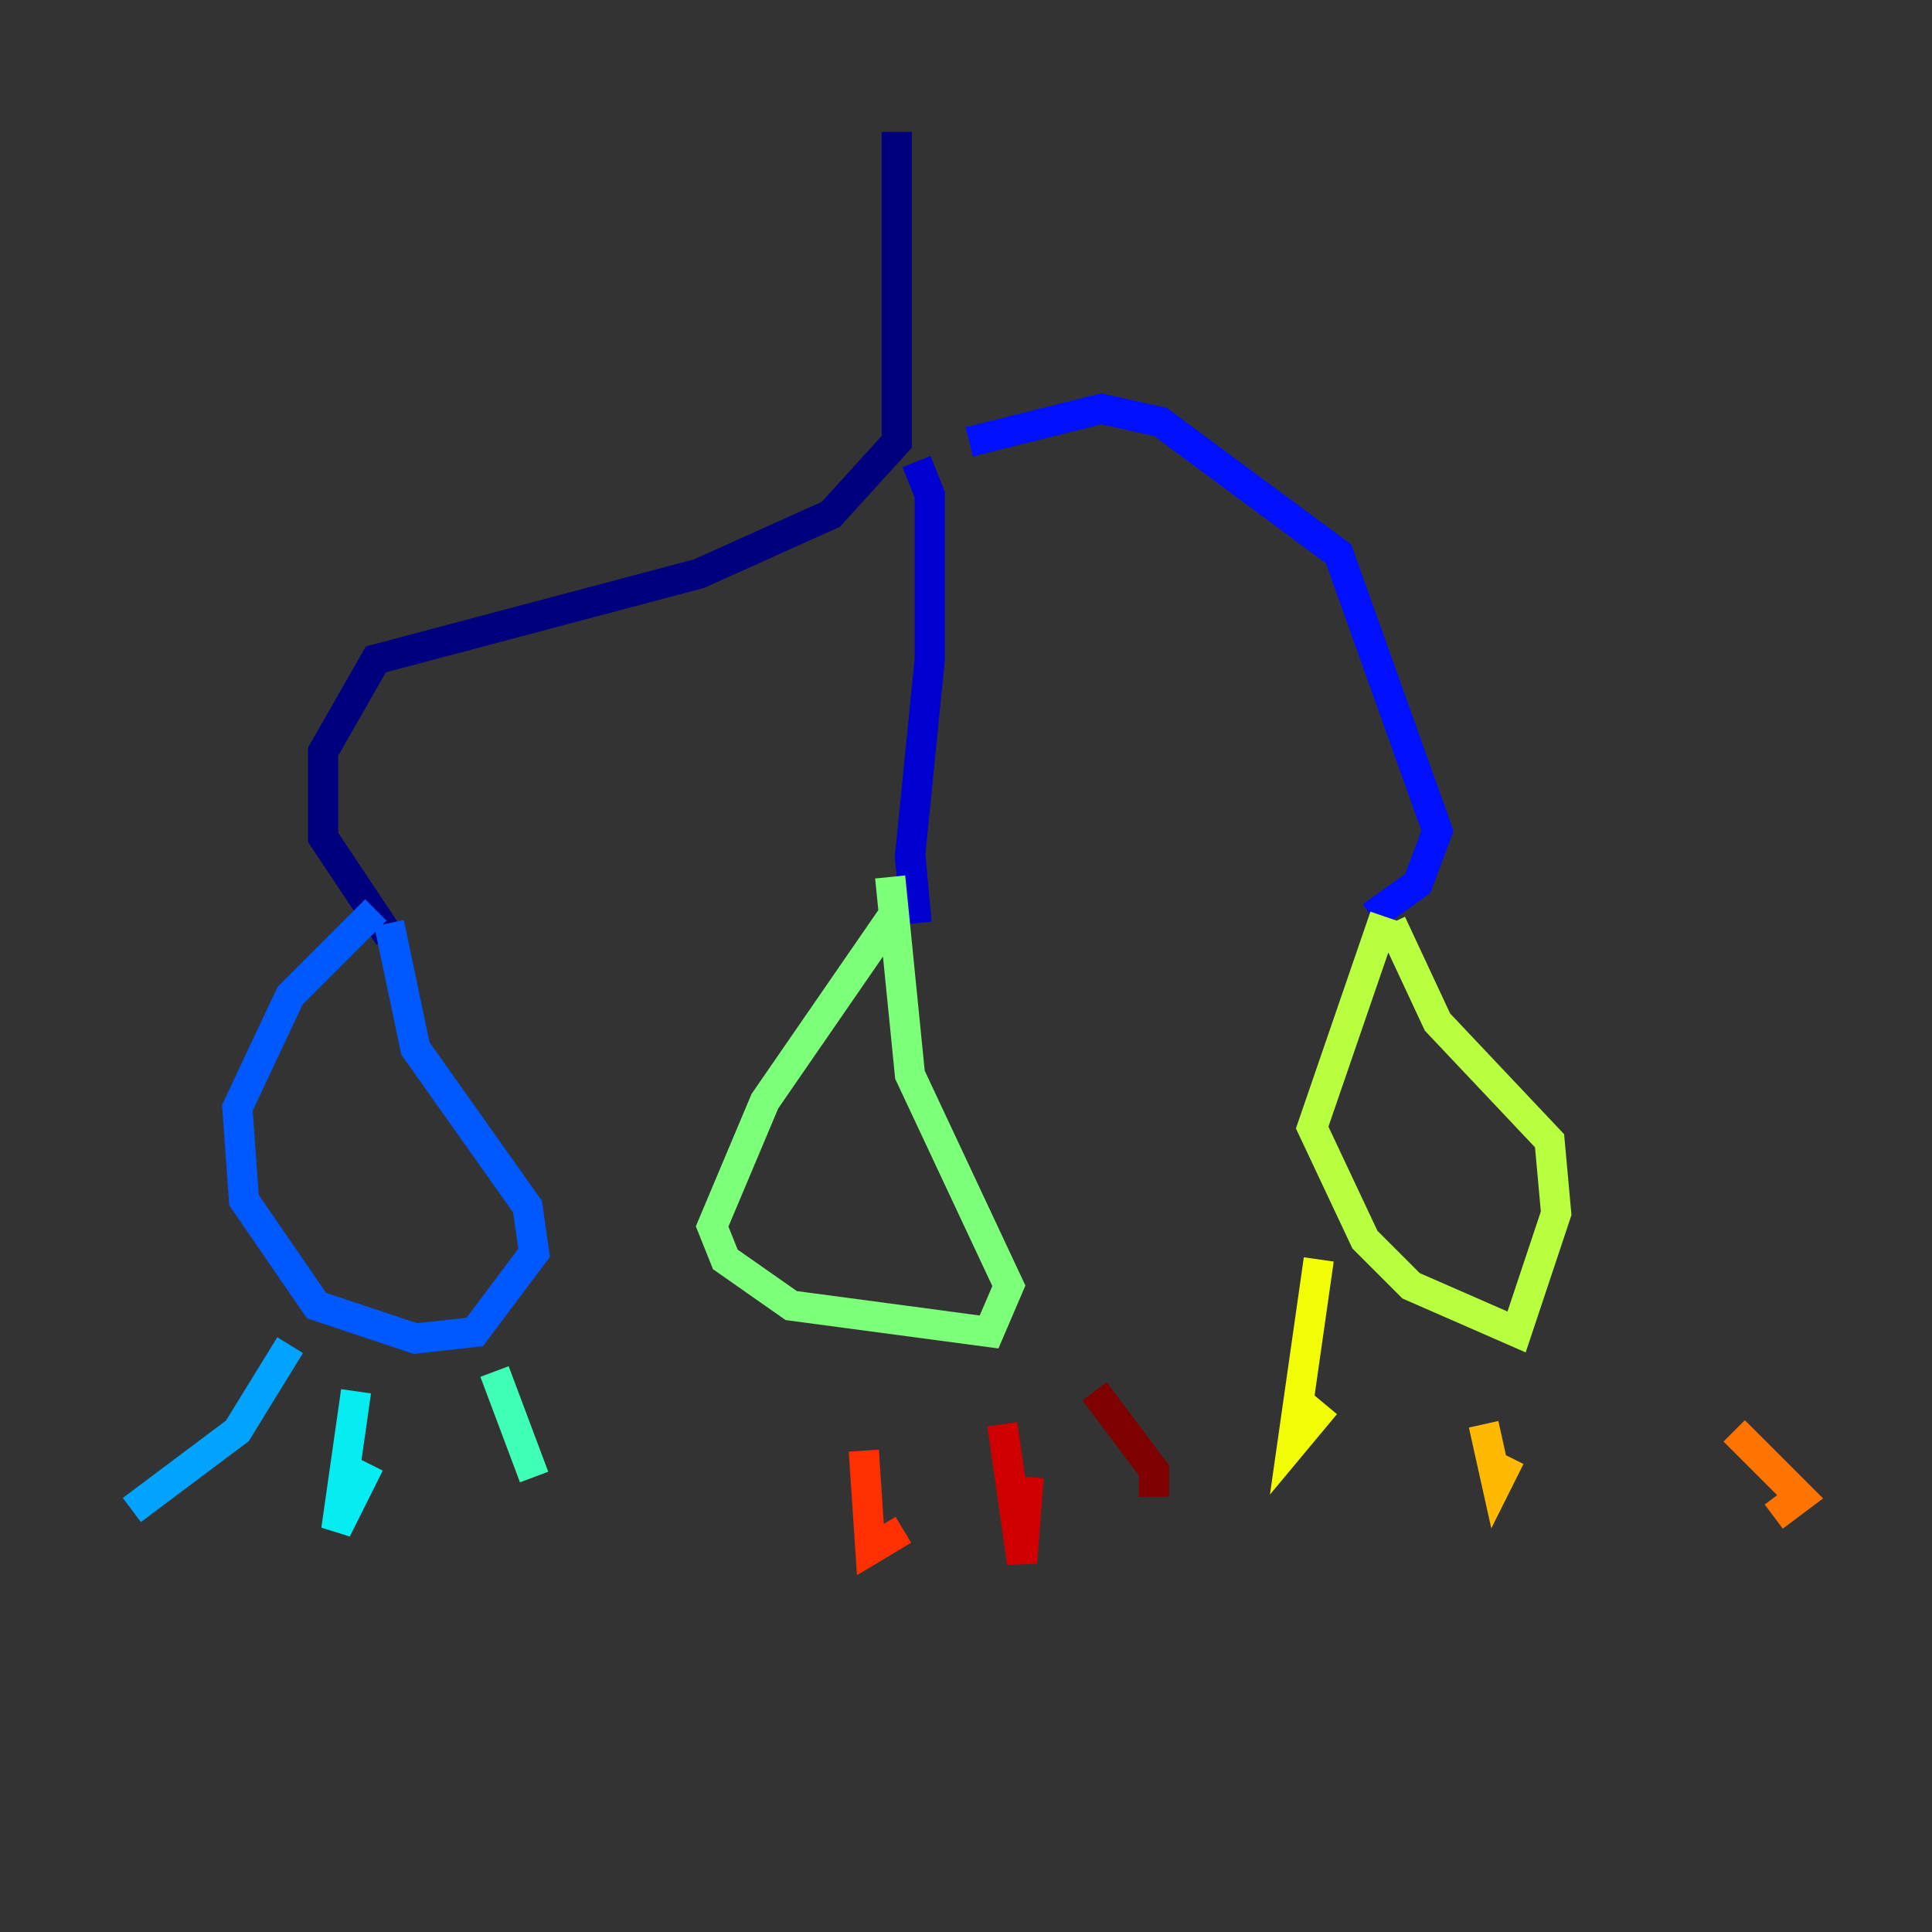 <?xml version="1.0" encoding="utf-8" ?>
<svg baseProfile="tiny" height="128" version="1.2" viewBox="0,0,128,128" width="128" xmlns="http://www.w3.org/2000/svg" xmlns:ev="http://www.w3.org/2001/xml-events" xmlns:xlink="http://www.w3.org/1999/xlink"><rect x="0" y="0" width="128" height="128" fill="#333333" stroke="none"/><defs /><polyline fill="none" points="59.413,8.737 59.413,29.27 55.044,34.075 46.307,38.007 24.901,43.686 21.406,49.802 21.406,55.481 25.775,62.034" stroke="#00007f" stroke-width="2" /><polyline fill="none" points="60.724,30.58 61.597,32.764 61.597,43.686 60.287,56.792 60.724,61.16 60.287,56.355" stroke="#0000d1" stroke-width="2" /><polyline fill="none" points="64.218,29.27 72.956,27.085 76.887,27.959 88.683,36.696 95.236,55.044 93.925,58.539 90.867,60.724" stroke="#0010ff" stroke-width="2" /><polyline fill="none" points="24.901,60.287 19.222,65.966 15.727,73.392 16.164,79.508 20.969,86.498 27.522,88.683 31.454,88.246 35.386,83.003 34.949,79.945 27.522,69.461 25.775,61.16" stroke="#0058ff" stroke-width="2" /><polyline fill="none" points="19.222,89.12 15.727,94.799 8.737,100.041" stroke="#00a4ff" stroke-width="2" /><polyline fill="none" points="23.59,92.177 22.28,101.352 24.464,96.983" stroke="#05ecf1" stroke-width="2" /><polyline fill="none" points="32.764,90.867 35.386,97.857" stroke="#3fffb7" stroke-width="2" /><polyline fill="none" points="59.413,60.287 50.676,72.956 47.181,81.256 48.055,83.44 52.423,86.498 65.529,88.246 66.84,85.188 60.287,71.208 58.976,58.102" stroke="#7cff79" stroke-width="2" /><polyline fill="none" points="91.741,60.724 86.935,74.703 90.43,82.13 93.488,85.188 100.478,88.246 103.099,80.382 102.662,75.577 95.236,67.713 92.177,61.16" stroke="#b7ff3f" stroke-width="2" /><polyline fill="none" points="87.372,83.44 85.625,95.672 87.809,93.051" stroke="#f1fc05" stroke-width="2" /><polyline fill="none" points="98.293,94.362 99.167,98.293 100.041,96.546" stroke="#ffb900" stroke-width="2" /><polyline fill="none" points="114.894,94.799 119.263,99.167 117.515,100.478" stroke="#ff7300" stroke-width="2" /><polyline fill="none" points="57.229,96.109 57.666,102.662 59.85,101.352" stroke="#ff3000" stroke-width="2" /><polyline fill="none" points="66.403,94.362 67.713,103.536 68.15,97.857" stroke="#d10000" stroke-width="2" /><polyline fill="none" points="72.519,92.177 76.451,97.42 76.451,99.167" stroke="#7f0000" stroke-width="2" /></svg>